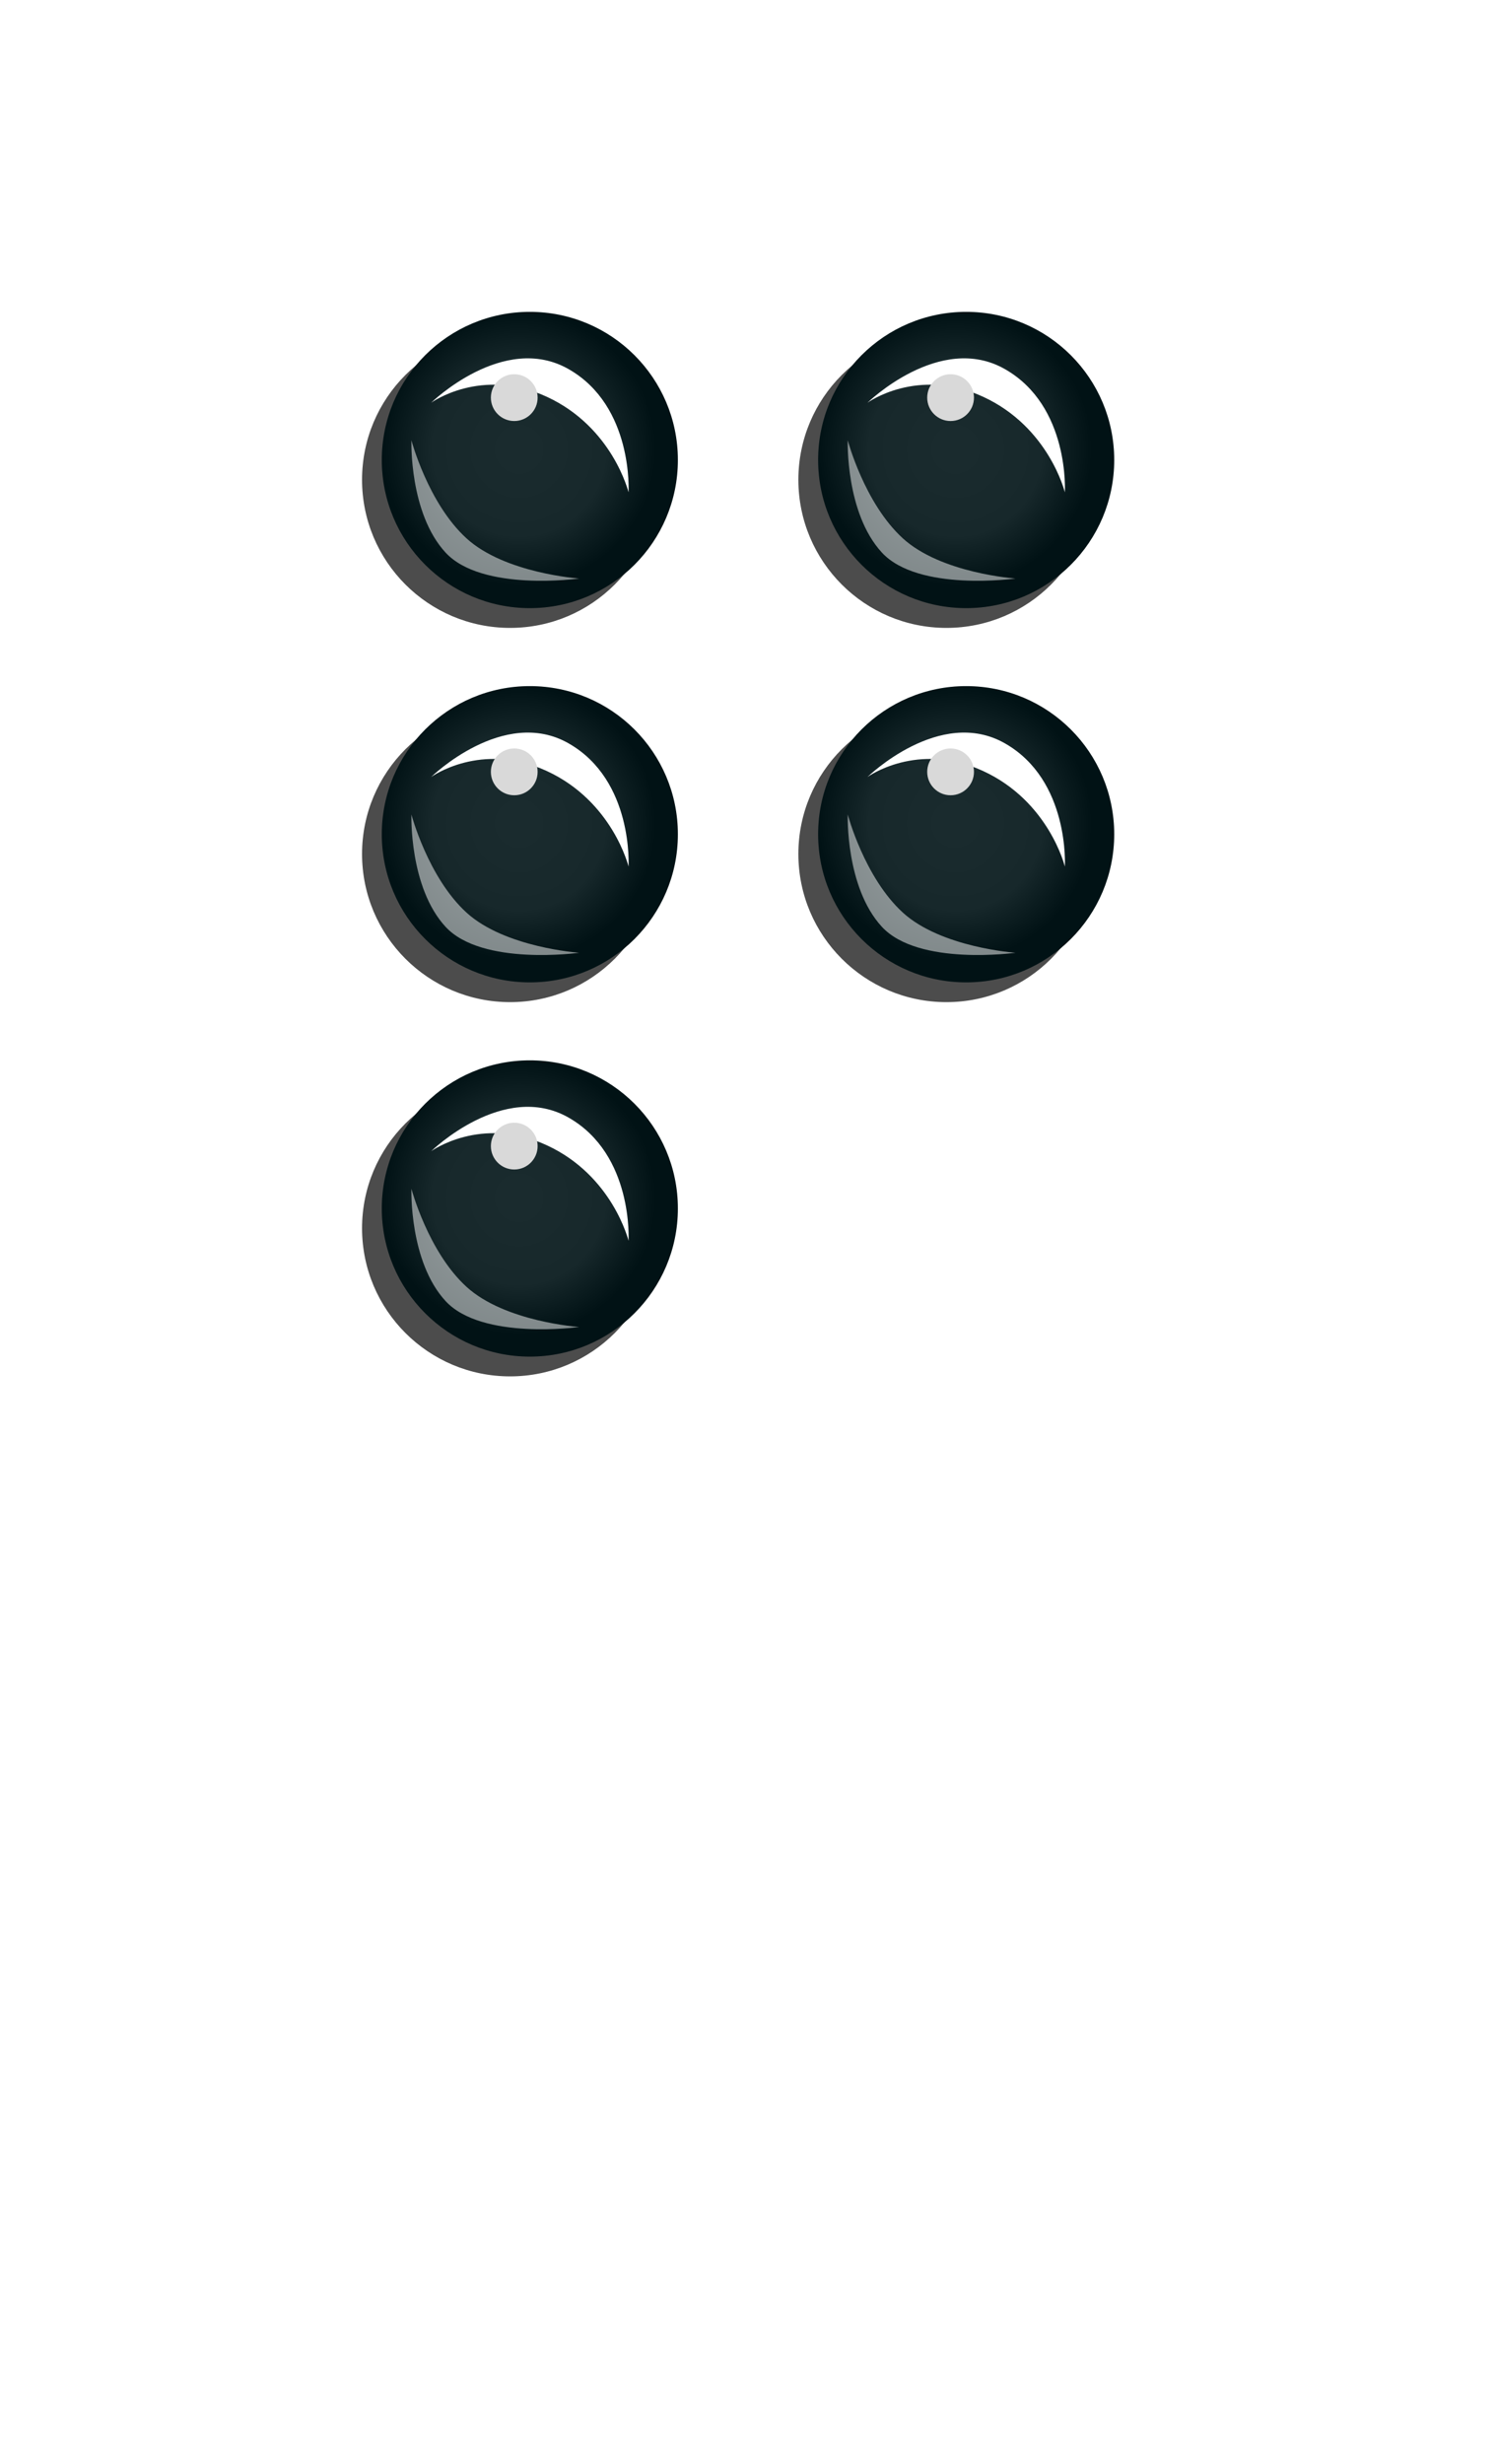 <svg width="96" height="158" viewBox="0 0 96 158" fill="none" xmlns="http://www.w3.org/2000/svg">
<g style="mix-blend-mode:multiply" opacity="0.7" filter="url(#filter0_f_233_44691)">
<circle cx="32.733" cy="30.767" r="9.5" fill="black"/>
</g>
<circle cx="34" cy="29.5" r="9.5" fill="#011417"/>
<circle cx="34" cy="29.5" r="9.5" fill="url(#paint0_radial_233_44691)"/>
<g filter="url(#filter1_f_233_44691)">
<path fill-rule="evenodd" clip-rule="evenodd" d="M27.667 25.829C27.667 25.829 32.31 21.292 36.485 23.67C40.66 26.047 40.333 31.572 40.333 31.572C40.333 31.572 39.317 27.397 35.094 25.448C30.871 23.499 27.667 25.829 27.667 25.829Z" fill="white"/>
</g>
<g opacity="0.5" filter="url(#filter2_f_233_44691)">
<path fill-rule="evenodd" clip-rule="evenodd" d="M37.167 37.1C37.167 37.1 30.932 37.974 28.59 35.434C26.249 32.895 26.4 28.233 26.4 28.233C26.4 28.233 27.463 32.263 29.931 34.52C32.398 36.776 37.167 37.1 37.167 37.1Z" fill="white"/>
</g>
<g filter="url(#filter3_f_233_44691)">
<circle cx="33" cy="25.5" r="1.5" fill="#D9D9D9"/>
</g>
<g style="mix-blend-mode:multiply" opacity="0.7" filter="url(#filter4_f_233_44691)">
<circle cx="32.733" cy="54.767" r="9.5" fill="black"/>
</g>
<circle cx="34" cy="53.5" r="9.5" fill="#011417"/>
<circle cx="34" cy="53.5" r="9.5" fill="url(#paint1_radial_233_44691)"/>
<g filter="url(#filter5_f_233_44691)">
<path fill-rule="evenodd" clip-rule="evenodd" d="M27.667 49.829C27.667 49.829 32.31 45.292 36.485 47.67C40.66 50.047 40.333 55.572 40.333 55.572C40.333 55.572 39.317 51.397 35.094 49.448C30.871 47.499 27.667 49.829 27.667 49.829Z" fill="white"/>
</g>
<g opacity="0.5" filter="url(#filter6_f_233_44691)">
<path fill-rule="evenodd" clip-rule="evenodd" d="M37.167 61.1C37.167 61.1 30.932 61.974 28.59 59.434C26.249 56.895 26.4 52.233 26.4 52.233C26.4 52.233 27.463 56.263 29.931 58.52C32.398 60.776 37.167 61.1 37.167 61.1Z" fill="white"/>
</g>
<g filter="url(#filter7_f_233_44691)">
<circle cx="33" cy="49.5" r="1.5" fill="#D9D9D9"/>
</g>
<g style="mix-blend-mode:multiply" opacity="0.7" filter="url(#filter8_f_233_44691)">
<circle cx="32.733" cy="78.767" r="9.5" fill="black"/>
</g>
<circle cx="34" cy="77.5" r="9.5" fill="#011417"/>
<circle cx="34" cy="77.5" r="9.5" fill="url(#paint2_radial_233_44691)"/>
<g filter="url(#filter9_f_233_44691)">
<path fill-rule="evenodd" clip-rule="evenodd" d="M27.667 73.829C27.667 73.829 32.31 69.292 36.485 71.67C40.66 74.047 40.333 79.572 40.333 79.572C40.333 79.572 39.317 75.397 35.094 73.448C30.871 71.499 27.667 73.829 27.667 73.829Z" fill="white"/>
</g>
<g opacity="0.5" filter="url(#filter10_f_233_44691)">
<path fill-rule="evenodd" clip-rule="evenodd" d="M37.167 85.1C37.167 85.1 30.932 85.974 28.59 83.434C26.249 80.895 26.4 76.233 26.4 76.233C26.4 76.233 27.463 80.263 29.931 82.519C32.398 84.776 37.167 85.1 37.167 85.1Z" fill="white"/>
</g>
<g filter="url(#filter11_f_233_44691)">
<circle cx="33" cy="73.5" r="1.5" fill="#D9D9D9"/>
</g>
<g style="mix-blend-mode:multiply" opacity="0.7" filter="url(#filter12_f_233_44691)">
<circle cx="60.733" cy="30.767" r="9.5" fill="black"/>
</g>
<circle cx="62" cy="29.5" r="9.5" fill="#011417"/>
<circle cx="62" cy="29.5" r="9.5" fill="url(#paint3_radial_233_44691)"/>
<g filter="url(#filter13_f_233_44691)">
<path fill-rule="evenodd" clip-rule="evenodd" d="M55.667 25.829C55.667 25.829 60.31 21.292 64.485 23.67C68.66 26.047 68.333 31.572 68.333 31.572C68.333 31.572 67.317 27.397 63.094 25.448C58.871 23.499 55.667 25.829 55.667 25.829Z" fill="white"/>
</g>
<g opacity="0.5" filter="url(#filter14_f_233_44691)">
<path fill-rule="evenodd" clip-rule="evenodd" d="M65.167 37.1C65.167 37.1 58.932 37.974 56.59 35.434C54.249 32.895 54.4 28.233 54.4 28.233C54.4 28.233 55.463 32.263 57.931 34.52C60.398 36.776 65.167 37.1 65.167 37.1Z" fill="white"/>
</g>
<g filter="url(#filter15_f_233_44691)">
<circle cx="61" cy="25.5" r="1.5" fill="#D9D9D9"/>
</g>
<g style="mix-blend-mode:multiply" opacity="0.7" filter="url(#filter16_f_233_44691)">
<circle cx="60.733" cy="54.767" r="9.5" fill="black"/>
</g>
<circle cx="62" cy="53.5" r="9.5" fill="#011417"/>
<circle cx="62" cy="53.5" r="9.5" fill="url(#paint4_radial_233_44691)"/>
<g filter="url(#filter17_f_233_44691)">
<path fill-rule="evenodd" clip-rule="evenodd" d="M55.667 49.829C55.667 49.829 60.31 45.292 64.485 47.67C68.66 50.047 68.333 55.572 68.333 55.572C68.333 55.572 67.317 51.397 63.094 49.448C58.871 47.499 55.667 49.829 55.667 49.829Z" fill="white"/>
</g>
<g opacity="0.5" filter="url(#filter18_f_233_44691)">
<path fill-rule="evenodd" clip-rule="evenodd" d="M65.167 61.1C65.167 61.1 58.932 61.974 56.59 59.434C54.249 56.895 54.4 52.233 54.4 52.233C54.4 52.233 55.463 56.263 57.931 58.52C60.398 60.776 65.167 61.1 65.167 61.1Z" fill="white"/>
</g>
<g filter="url(#filter19_f_233_44691)">
<circle cx="61" cy="49.5" r="1.5" fill="#D9D9D9"/>
</g>
<defs>
<filter id="filter0_f_233_44691" x="17.797" y="15.83" width="29.873" height="29.873" filterUnits="userSpaceOnUse" color-interpolation-filters="sRGB">
<feFlood flood-opacity="0" result="BackgroundImageFix"/>
<feBlend mode="normal" in="SourceGraphic" in2="BackgroundImageFix" result="shape"/>
<feGaussianBlur stdDeviation="2.718" result="effect1_foregroundBlur_233_44691"/>
</filter>
<filter id="filter1_f_233_44691" x="23.227" y="18.541" width="21.553" height="17.471" filterUnits="userSpaceOnUse" color-interpolation-filters="sRGB">
<feFlood flood-opacity="0" result="BackgroundImageFix"/>
<feBlend mode="normal" in="SourceGraphic" in2="BackgroundImageFix" result="shape"/>
<feGaussianBlur stdDeviation="2.22" result="effect1_foregroundBlur_233_44691"/>
</filter>
<filter id="filter2_f_233_44691" x="23.958" y="25.793" width="15.649" height="13.892" filterUnits="userSpaceOnUse" color-interpolation-filters="sRGB">
<feFlood flood-opacity="0" result="BackgroundImageFix"/>
<feBlend mode="normal" in="SourceGraphic" in2="BackgroundImageFix" result="shape"/>
<feGaussianBlur stdDeviation="1.22" result="effect1_foregroundBlur_233_44691"/>
</filter>
<filter id="filter3_f_233_44691" x="28.1" y="20.6" width="9.8" height="9.8" filterUnits="userSpaceOnUse" color-interpolation-filters="sRGB">
<feFlood flood-opacity="0" result="BackgroundImageFix"/>
<feBlend mode="normal" in="SourceGraphic" in2="BackgroundImageFix" result="shape"/>
<feGaussianBlur stdDeviation="1.7" result="effect1_foregroundBlur_233_44691"/>
</filter>
<filter id="filter4_f_233_44691" x="17.797" y="39.83" width="29.873" height="29.873" filterUnits="userSpaceOnUse" color-interpolation-filters="sRGB">
<feFlood flood-opacity="0" result="BackgroundImageFix"/>
<feBlend mode="normal" in="SourceGraphic" in2="BackgroundImageFix" result="shape"/>
<feGaussianBlur stdDeviation="2.718" result="effect1_foregroundBlur_233_44691"/>
</filter>
<filter id="filter5_f_233_44691" x="23.227" y="42.541" width="21.553" height="17.471" filterUnits="userSpaceOnUse" color-interpolation-filters="sRGB">
<feFlood flood-opacity="0" result="BackgroundImageFix"/>
<feBlend mode="normal" in="SourceGraphic" in2="BackgroundImageFix" result="shape"/>
<feGaussianBlur stdDeviation="2.22" result="effect1_foregroundBlur_233_44691"/>
</filter>
<filter id="filter6_f_233_44691" x="23.958" y="49.793" width="15.649" height="13.892" filterUnits="userSpaceOnUse" color-interpolation-filters="sRGB">
<feFlood flood-opacity="0" result="BackgroundImageFix"/>
<feBlend mode="normal" in="SourceGraphic" in2="BackgroundImageFix" result="shape"/>
<feGaussianBlur stdDeviation="1.22" result="effect1_foregroundBlur_233_44691"/>
</filter>
<filter id="filter7_f_233_44691" x="28.1" y="44.6" width="9.8" height="9.8" filterUnits="userSpaceOnUse" color-interpolation-filters="sRGB">
<feFlood flood-opacity="0" result="BackgroundImageFix"/>
<feBlend mode="normal" in="SourceGraphic" in2="BackgroundImageFix" result="shape"/>
<feGaussianBlur stdDeviation="1.7" result="effect1_foregroundBlur_233_44691"/>
</filter>
<filter id="filter8_f_233_44691" x="17.797" y="63.83" width="29.873" height="29.873" filterUnits="userSpaceOnUse" color-interpolation-filters="sRGB">
<feFlood flood-opacity="0" result="BackgroundImageFix"/>
<feBlend mode="normal" in="SourceGraphic" in2="BackgroundImageFix" result="shape"/>
<feGaussianBlur stdDeviation="2.718" result="effect1_foregroundBlur_233_44691"/>
</filter>
<filter id="filter9_f_233_44691" x="23.227" y="66.541" width="21.553" height="17.471" filterUnits="userSpaceOnUse" color-interpolation-filters="sRGB">
<feFlood flood-opacity="0" result="BackgroundImageFix"/>
<feBlend mode="normal" in="SourceGraphic" in2="BackgroundImageFix" result="shape"/>
<feGaussianBlur stdDeviation="2.22" result="effect1_foregroundBlur_233_44691"/>
</filter>
<filter id="filter10_f_233_44691" x="23.958" y="73.793" width="15.649" height="13.892" filterUnits="userSpaceOnUse" color-interpolation-filters="sRGB">
<feFlood flood-opacity="0" result="BackgroundImageFix"/>
<feBlend mode="normal" in="SourceGraphic" in2="BackgroundImageFix" result="shape"/>
<feGaussianBlur stdDeviation="1.22" result="effect1_foregroundBlur_233_44691"/>
</filter>
<filter id="filter11_f_233_44691" x="28.1" y="68.6" width="9.8" height="9.8" filterUnits="userSpaceOnUse" color-interpolation-filters="sRGB">
<feFlood flood-opacity="0" result="BackgroundImageFix"/>
<feBlend mode="normal" in="SourceGraphic" in2="BackgroundImageFix" result="shape"/>
<feGaussianBlur stdDeviation="1.7" result="effect1_foregroundBlur_233_44691"/>
</filter>
<filter id="filter12_f_233_44691" x="45.797" y="15.83" width="29.873" height="29.873" filterUnits="userSpaceOnUse" color-interpolation-filters="sRGB">
<feFlood flood-opacity="0" result="BackgroundImageFix"/>
<feBlend mode="normal" in="SourceGraphic" in2="BackgroundImageFix" result="shape"/>
<feGaussianBlur stdDeviation="2.718" result="effect1_foregroundBlur_233_44691"/>
</filter>
<filter id="filter13_f_233_44691" x="51.227" y="18.541" width="21.553" height="17.471" filterUnits="userSpaceOnUse" color-interpolation-filters="sRGB">
<feFlood flood-opacity="0" result="BackgroundImageFix"/>
<feBlend mode="normal" in="SourceGraphic" in2="BackgroundImageFix" result="shape"/>
<feGaussianBlur stdDeviation="2.22" result="effect1_foregroundBlur_233_44691"/>
</filter>
<filter id="filter14_f_233_44691" x="51.958" y="25.793" width="15.649" height="13.892" filterUnits="userSpaceOnUse" color-interpolation-filters="sRGB">
<feFlood flood-opacity="0" result="BackgroundImageFix"/>
<feBlend mode="normal" in="SourceGraphic" in2="BackgroundImageFix" result="shape"/>
<feGaussianBlur stdDeviation="1.22" result="effect1_foregroundBlur_233_44691"/>
</filter>
<filter id="filter15_f_233_44691" x="56.1" y="20.6" width="9.8" height="9.8" filterUnits="userSpaceOnUse" color-interpolation-filters="sRGB">
<feFlood flood-opacity="0" result="BackgroundImageFix"/>
<feBlend mode="normal" in="SourceGraphic" in2="BackgroundImageFix" result="shape"/>
<feGaussianBlur stdDeviation="1.7" result="effect1_foregroundBlur_233_44691"/>
</filter>
<filter id="filter16_f_233_44691" x="45.797" y="39.83" width="29.873" height="29.873" filterUnits="userSpaceOnUse" color-interpolation-filters="sRGB">
<feFlood flood-opacity="0" result="BackgroundImageFix"/>
<feBlend mode="normal" in="SourceGraphic" in2="BackgroundImageFix" result="shape"/>
<feGaussianBlur stdDeviation="2.718" result="effect1_foregroundBlur_233_44691"/>
</filter>
<filter id="filter17_f_233_44691" x="51.227" y="42.541" width="21.553" height="17.471" filterUnits="userSpaceOnUse" color-interpolation-filters="sRGB">
<feFlood flood-opacity="0" result="BackgroundImageFix"/>
<feBlend mode="normal" in="SourceGraphic" in2="BackgroundImageFix" result="shape"/>
<feGaussianBlur stdDeviation="2.22" result="effect1_foregroundBlur_233_44691"/>
</filter>
<filter id="filter18_f_233_44691" x="51.958" y="49.793" width="15.649" height="13.892" filterUnits="userSpaceOnUse" color-interpolation-filters="sRGB">
<feFlood flood-opacity="0" result="BackgroundImageFix"/>
<feBlend mode="normal" in="SourceGraphic" in2="BackgroundImageFix" result="shape"/>
<feGaussianBlur stdDeviation="1.22" result="effect1_foregroundBlur_233_44691"/>
</filter>
<filter id="filter19_f_233_44691" x="56.1" y="44.6" width="9.8" height="9.8" filterUnits="userSpaceOnUse" color-interpolation-filters="sRGB">
<feFlood flood-opacity="0" result="BackgroundImageFix"/>
<feBlend mode="normal" in="SourceGraphic" in2="BackgroundImageFix" result="shape"/>
<feGaussianBlur stdDeviation="1.7" result="effect1_foregroundBlur_233_44691"/>
</filter>
<radialGradient id="paint0_radial_233_44691" cx="0" cy="0" r="1" gradientUnits="userSpaceOnUse" gradientTransform="translate(33.314 28.814) rotate(90) scale(8.77)">
<stop stop-color="white" stop-opacity="0.1"/>
<stop offset="0.636" stop-color="white" stop-opacity="0.086"/>
<stop offset="1" stop-opacity="0.08"/>
</radialGradient>
<radialGradient id="paint1_radial_233_44691" cx="0" cy="0" r="1" gradientUnits="userSpaceOnUse" gradientTransform="translate(33.314 52.814) rotate(90) scale(8.77)">
<stop stop-color="white" stop-opacity="0.1"/>
<stop offset="0.636" stop-color="white" stop-opacity="0.086"/>
<stop offset="1" stop-opacity="0.08"/>
</radialGradient>
<radialGradient id="paint2_radial_233_44691" cx="0" cy="0" r="1" gradientUnits="userSpaceOnUse" gradientTransform="translate(33.314 76.814) rotate(90) scale(8.77)">
<stop stop-color="white" stop-opacity="0.1"/>
<stop offset="0.636" stop-color="white" stop-opacity="0.086"/>
<stop offset="1" stop-opacity="0.08"/>
</radialGradient>
<radialGradient id="paint3_radial_233_44691" cx="0" cy="0" r="1" gradientUnits="userSpaceOnUse" gradientTransform="translate(61.314 28.814) rotate(90) scale(8.77)">
<stop stop-color="white" stop-opacity="0.1"/>
<stop offset="0.636" stop-color="white" stop-opacity="0.086"/>
<stop offset="1" stop-opacity="0.08"/>
</radialGradient>
<radialGradient id="paint4_radial_233_44691" cx="0" cy="0" r="1" gradientUnits="userSpaceOnUse" gradientTransform="translate(61.314 52.814) rotate(90) scale(8.77)">
<stop stop-color="white" stop-opacity="0.1"/>
<stop offset="0.636" stop-color="white" stop-opacity="0.086"/>
<stop offset="1" stop-opacity="0.08"/>
</radialGradient>
</defs>
</svg>
